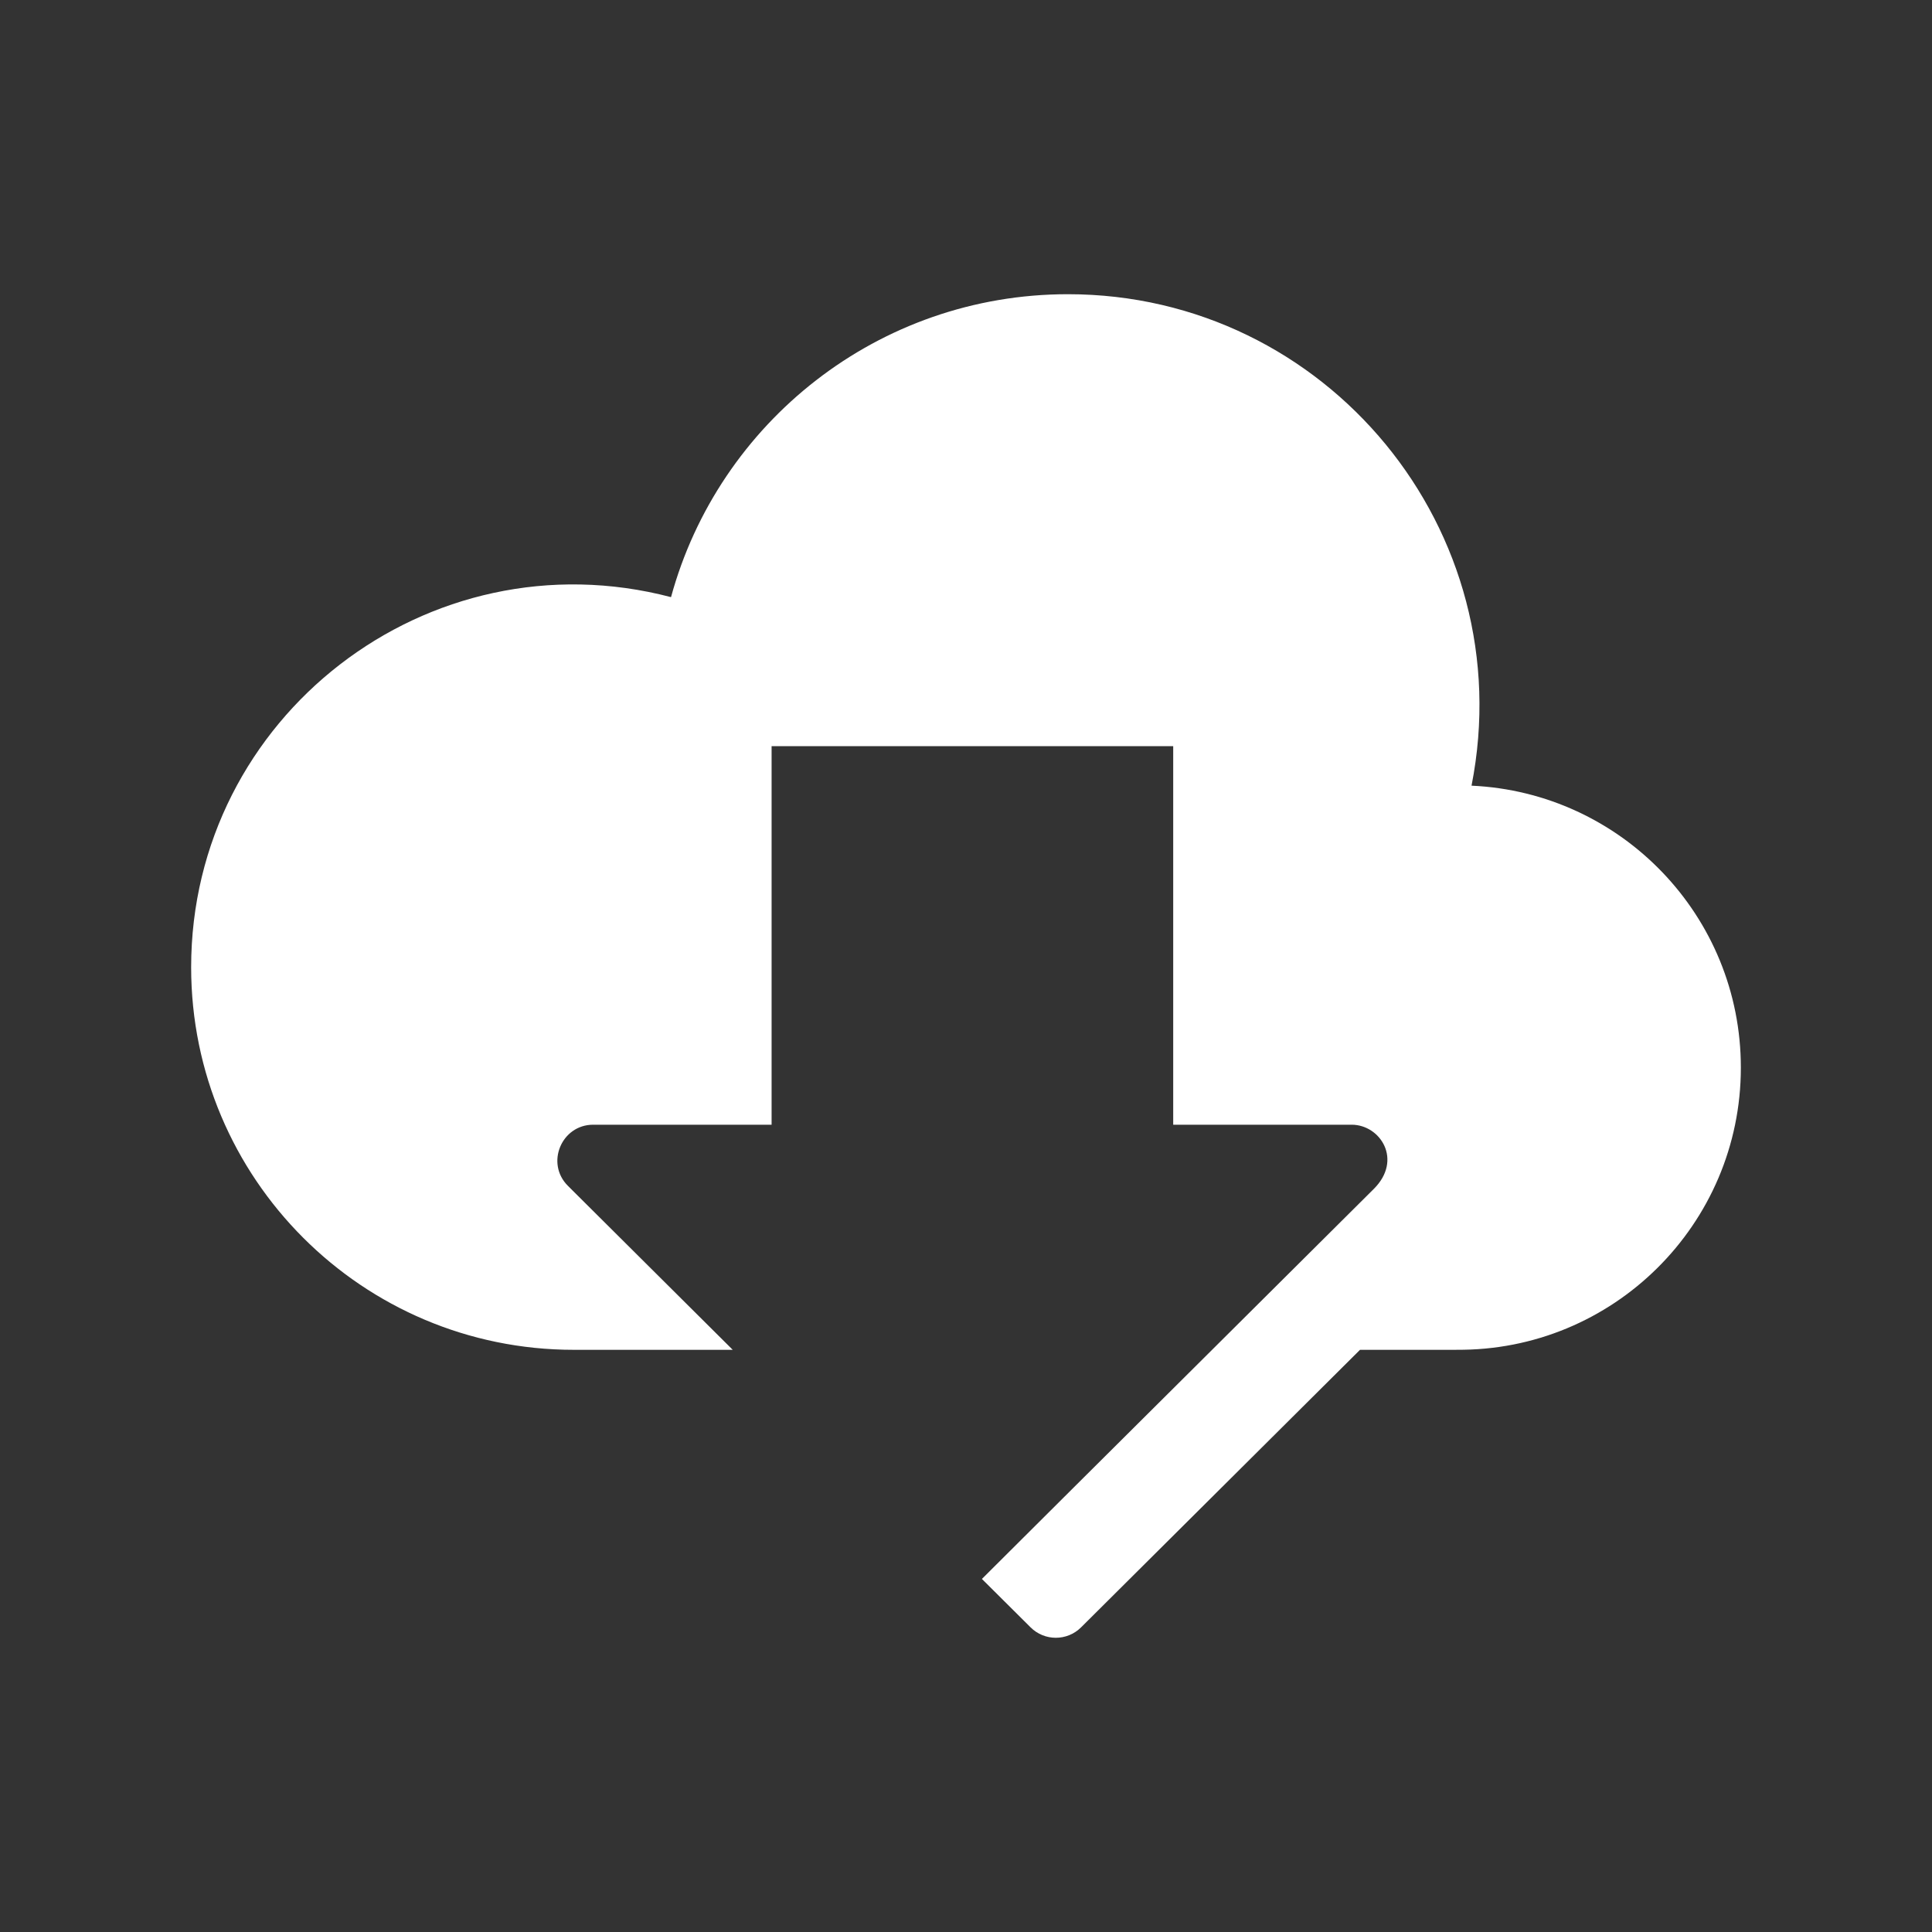 <?xml version="1.0" encoding="utf-8"?>

<svg version="1.2" baseProfile="tiny" xmlns="http://www.w3.org/2000/svg" xmlns:xlink="http://www.w3.org/1999/xlink" x="0px"
	 y="0px" width="128px" height="128px" viewBox="0 0 128 128" xml:space="preserve">
<rect x="0" y="0" width="128" height="128" fill="#333333" stroke="none"/>
<g id="_x31_28px_boxes">
	<rect fill="none" width="128" height="128"/>
</g>
<g id="Production">
	<path fill="#ffffff" d="M97.493,52.053c3.331-16.885-9.584-32.561-26.739-32.561c-12.566,0-23.144,8.504-26.297,20.07
		c-16.091-4.219-31.793,7.936-31.793,24.52c0,13.999,11.348,25.347,25.348,25.347h0h10.533
		c-2.298-2.286-1.023-1.018-10.533-10.479l-0.385-0.384c-1.503-1.495-0.423-4.051,1.672-4.051h11.821
		c0-8.802,0-15.344,0-25.079c8.56,0-15.189,0,26.608,0c0,9.35,0,15.719,0,25.079c7.593,0-5.735,0,11.821,0
		c1.902,0,3.401,2.328,1.471,4.252C67.619,102.05,70.143,99.535,65.054,104.609l3.225,3.208
		c0.923,0.918,2.417,0.922,3.344,0L90.103,89.43h6.381v-0.004c10.357,0.099,18.852-8.288,18.852-18.695
		C115.337,60.69,107.423,52.501,97.493,52.053z"/>
</g>
</svg>
